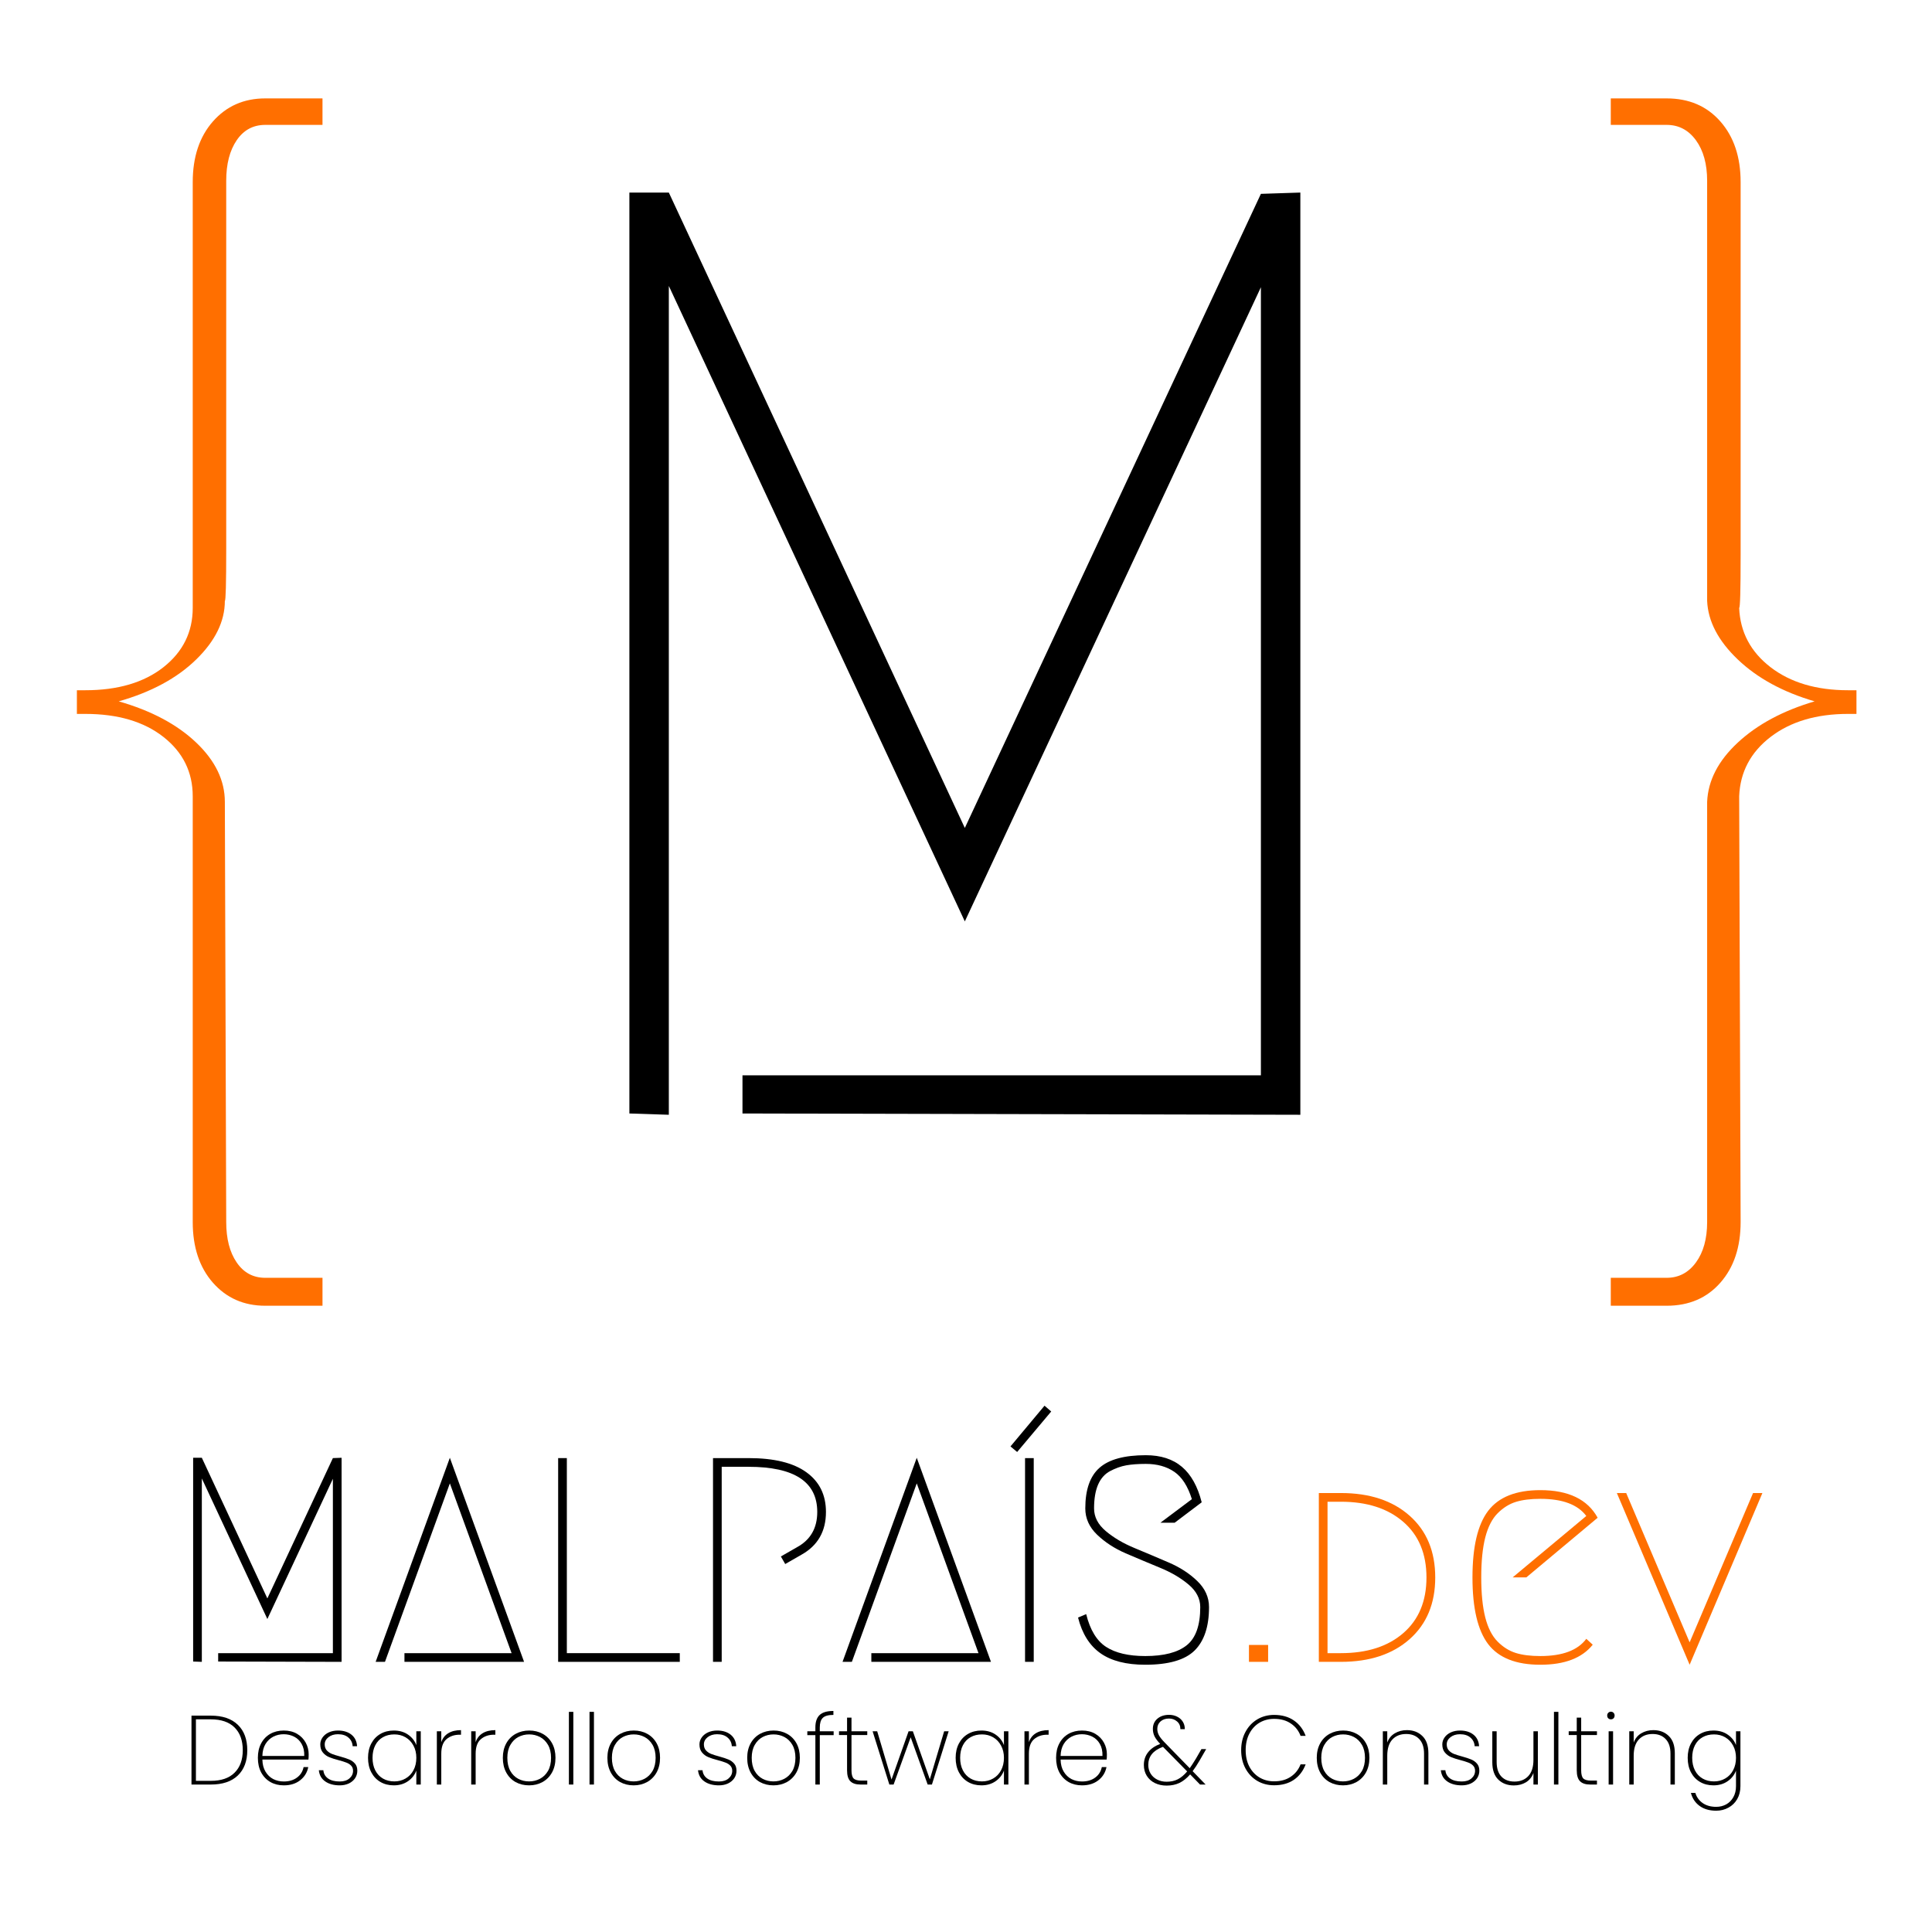 <svg xmlns="http://www.w3.org/2000/svg" xmlns:xlink="http://www.w3.org/1999/xlink" width="500" zoomAndPan="magnify" viewBox="0 0 375 375" height="500" preserveAspectRatio="xMidYMid meet" version="1.0"><defs><g/></defs><g fill="#ff6f00" fill-opacity="1"><g transform="translate(0.018, 222.288)"><g><path d="M 62.578 -203.188 L 62.578 -198.047 L 51.469 -198.047 C 49.125 -198.047 47.273 -197.051 45.922 -195.062 C 44.566 -193.07 43.891 -190.453 43.891 -187.203 C 43.891 -170.953 43.891 -156.688 43.891 -144.406 C 43.891 -132.125 43.891 -122.594 43.891 -115.812 C 43.891 -109.039 43.801 -105.656 43.625 -105.656 C 43.625 -101.688 41.77 -97.895 38.062 -94.281 C 34.363 -90.664 29.352 -87.957 23.031 -86.156 C 29.352 -84.344 34.363 -81.676 38.062 -78.156 C 41.77 -74.633 43.625 -70.797 43.625 -66.641 L 43.891 14.906 C 43.891 18.156 44.566 20.77 45.922 22.75 C 47.273 24.738 49.125 25.734 51.469 25.734 L 62.578 25.734 L 62.578 31.156 L 51.469 31.156 C 47.32 31.156 43.938 29.664 41.312 26.688 C 38.695 23.707 37.391 19.781 37.391 14.906 L 37.391 -67.734 C 37.391 -72.43 35.492 -76.27 31.703 -79.25 C 27.91 -82.227 22.852 -83.719 16.531 -83.719 L 14.906 -83.719 L 14.906 -88.312 L 16.531 -88.312 C 22.852 -88.312 27.91 -89.801 31.703 -92.781 C 35.492 -95.77 37.391 -99.609 37.391 -104.297 L 37.391 -186.938 C 37.391 -191.812 38.695 -195.738 41.312 -198.719 C 43.938 -201.695 47.32 -203.188 51.469 -203.188 Z M 62.578 -203.188 "/></g></g></g><g fill="#ff6f00" fill-opacity="1"><g transform="translate(70.456, 222.288)"><g/></g></g><g fill="#ff6f00" fill-opacity="1"><g transform="translate(109.466, 222.288)"><g/></g></g><g fill="#ff6f00" fill-opacity="1"><g transform="translate(148.477, 222.288)"><g/></g></g><g fill="#ff6f00" fill-opacity="1"><g transform="translate(187.487, 222.288)"><g/></g></g><g fill="#ff6f00" fill-opacity="1"><g transform="translate(226.497, 222.288)"><g/></g></g><g fill="#ff6f00" fill-opacity="1"><g transform="translate(265.508, 222.288)"><g/></g></g><g fill="#ff6f00" fill-opacity="1"><g transform="translate(304.526, 222.288)"><g><path d="M 8.125 -203.188 L 18.969 -203.188 C 23.301 -203.188 26.773 -201.695 29.391 -198.719 C 32.016 -195.738 33.328 -191.812 33.328 -186.938 C 33.328 -170.5 33.328 -156.047 33.328 -143.578 C 33.328 -131.117 33.328 -121.457 33.328 -114.594 C 33.328 -107.727 33.234 -104.297 33.047 -104.297 C 33.234 -99.609 35.266 -95.77 39.141 -92.781 C 43.023 -89.801 48.039 -88.312 54.188 -88.312 L 55.812 -88.312 L 55.812 -83.719 L 54.188 -83.719 C 48.039 -83.719 43.023 -82.227 39.141 -79.25 C 35.266 -76.27 33.234 -72.43 33.047 -67.734 L 33.328 14.906 C 33.328 19.781 32.016 23.707 29.391 26.688 C 26.773 29.664 23.301 31.156 18.969 31.156 L 8.125 31.156 L 8.125 25.734 L 18.969 25.734 C 21.312 25.734 23.207 24.738 24.656 22.75 C 26.102 20.77 26.828 18.156 26.828 14.906 L 26.828 -66.641 C 27.004 -70.797 28.988 -74.633 32.781 -78.156 C 36.57 -81.676 41.539 -84.344 47.688 -86.156 C 41.539 -87.957 36.57 -90.664 32.781 -94.281 C 28.988 -97.895 27.004 -101.688 26.828 -105.656 L 26.828 -187.203 C 26.828 -190.453 26.102 -193.07 24.656 -195.062 C 23.207 -197.051 21.312 -198.047 18.969 -198.047 L 8.125 -198.047 Z M 8.125 -203.188 "/></g></g></g><g fill="#000000" fill-opacity="1"><g transform="translate(35.606, 346.379)"><g><path d="M 5.312 -13.375 C 7.582 -13.375 9.328 -12.785 10.547 -11.609 C 11.773 -10.43 12.391 -8.785 12.391 -6.672 C 12.391 -4.555 11.773 -2.914 10.547 -1.75 C 9.328 -0.582 7.582 0 5.312 0 L 1.562 0 L 1.562 -13.375 Z M 5.312 -0.719 C 7.332 -0.719 8.867 -1.242 9.922 -2.297 C 10.984 -3.348 11.516 -4.805 11.516 -6.672 C 11.516 -8.555 10.984 -10.023 9.922 -11.078 C 8.867 -12.129 7.332 -12.656 5.312 -12.656 L 2.422 -12.656 L 2.422 -0.719 Z M 5.312 -0.719 "/></g></g></g><g fill="#000000" fill-opacity="1"><g transform="translate(49.022, 346.379)"><g><path d="M 10.891 -5.875 C 10.891 -5.414 10.875 -5.07 10.844 -4.844 L 1.906 -4.844 C 1.926 -3.914 2.129 -3.133 2.516 -2.5 C 2.898 -1.863 3.398 -1.383 4.016 -1.062 C 4.641 -0.75 5.32 -0.594 6.062 -0.594 C 7.082 -0.594 7.93 -0.844 8.609 -1.344 C 9.297 -1.844 9.727 -2.523 9.906 -3.391 L 10.812 -3.391 C 10.602 -2.336 10.078 -1.484 9.234 -0.828 C 8.398 -0.172 7.344 0.156 6.062 0.156 C 5.094 0.156 4.227 -0.055 3.469 -0.484 C 2.707 -0.922 2.109 -1.539 1.672 -2.344 C 1.242 -3.156 1.031 -4.102 1.031 -5.188 C 1.031 -6.27 1.242 -7.207 1.672 -8 C 2.098 -8.801 2.691 -9.414 3.453 -9.844 C 4.211 -10.27 5.082 -10.484 6.062 -10.484 C 7.051 -10.484 7.91 -10.27 8.641 -9.844 C 9.367 -9.414 9.926 -8.848 10.312 -8.141 C 10.695 -7.441 10.891 -6.688 10.891 -5.875 Z M 10.031 -5.547 C 10.062 -6.461 9.895 -7.238 9.531 -7.875 C 9.176 -8.508 8.688 -8.984 8.062 -9.297 C 7.438 -9.609 6.766 -9.766 6.047 -9.766 C 5.316 -9.766 4.645 -9.609 4.031 -9.297 C 3.414 -8.984 2.91 -8.508 2.516 -7.875 C 2.129 -7.238 1.926 -6.461 1.906 -5.547 Z M 10.031 -5.547 "/></g></g></g><g fill="#000000" fill-opacity="1"><g transform="translate(60.933, 346.379)"><g><path d="M 5.016 0.156 C 3.859 0.156 2.914 -0.098 2.188 -0.609 C 1.457 -1.117 1.047 -1.844 0.953 -2.781 L 1.828 -2.781 C 1.891 -2.102 2.195 -1.566 2.75 -1.172 C 3.301 -0.785 4.055 -0.594 5.016 -0.594 C 5.805 -0.594 6.43 -0.789 6.891 -1.188 C 7.359 -1.594 7.594 -2.086 7.594 -2.672 C 7.594 -3.078 7.469 -3.41 7.219 -3.672 C 6.969 -3.93 6.656 -4.129 6.281 -4.266 C 5.914 -4.41 5.414 -4.566 4.781 -4.734 C 4.02 -4.93 3.406 -5.129 2.938 -5.328 C 2.469 -5.523 2.066 -5.82 1.734 -6.219 C 1.398 -6.613 1.234 -7.141 1.234 -7.797 C 1.234 -8.273 1.379 -8.723 1.672 -9.141 C 1.961 -9.555 2.367 -9.883 2.891 -10.125 C 3.41 -10.363 4.004 -10.484 4.672 -10.484 C 5.754 -10.484 6.629 -10.211 7.297 -9.672 C 7.961 -9.129 8.32 -8.383 8.375 -7.438 L 7.516 -7.438 C 7.473 -8.125 7.203 -8.68 6.703 -9.109 C 6.211 -9.547 5.531 -9.766 4.656 -9.766 C 3.914 -9.766 3.301 -9.57 2.812 -9.188 C 2.332 -8.801 2.094 -8.336 2.094 -7.797 C 2.094 -7.316 2.227 -6.926 2.5 -6.625 C 2.781 -6.32 3.117 -6.094 3.516 -5.938 C 3.922 -5.781 4.453 -5.613 5.109 -5.438 C 5.836 -5.238 6.422 -5.047 6.859 -4.859 C 7.297 -4.68 7.664 -4.414 7.969 -4.062 C 8.27 -3.719 8.422 -3.254 8.422 -2.672 C 8.422 -2.141 8.273 -1.656 7.984 -1.219 C 7.691 -0.789 7.285 -0.453 6.766 -0.203 C 6.242 0.035 5.66 0.156 5.016 0.156 Z M 5.016 0.156 "/></g></g></g><g fill="#000000" fill-opacity="1"><g transform="translate(70.404, 346.379)"><g><path d="M 1.031 -5.188 C 1.031 -6.25 1.242 -7.18 1.672 -7.984 C 2.098 -8.785 2.688 -9.398 3.438 -9.828 C 4.195 -10.266 5.062 -10.484 6.031 -10.484 C 7.113 -10.484 8.035 -10.219 8.797 -9.688 C 9.566 -9.156 10.102 -8.473 10.406 -7.641 L 10.406 -10.344 L 11.266 -10.344 L 11.266 0 L 10.406 0 L 10.406 -2.719 C 10.102 -1.883 9.566 -1.195 8.797 -0.656 C 8.023 -0.113 7.102 0.156 6.031 0.156 C 5.062 0.156 4.195 -0.062 3.438 -0.5 C 2.688 -0.938 2.098 -1.555 1.672 -2.359 C 1.242 -3.172 1.031 -4.113 1.031 -5.188 Z M 10.406 -5.188 C 10.406 -6.082 10.219 -6.875 9.844 -7.562 C 9.469 -8.258 8.957 -8.797 8.312 -9.172 C 7.664 -9.547 6.941 -9.734 6.141 -9.734 C 5.297 -9.734 4.555 -9.551 3.922 -9.188 C 3.285 -8.832 2.789 -8.312 2.438 -7.625 C 2.082 -6.938 1.906 -6.125 1.906 -5.188 C 1.906 -4.25 2.082 -3.438 2.438 -2.75 C 2.789 -2.062 3.289 -1.531 3.938 -1.156 C 4.582 -0.789 5.316 -0.609 6.141 -0.609 C 6.941 -0.609 7.664 -0.797 8.312 -1.172 C 8.969 -1.547 9.477 -2.078 9.844 -2.766 C 10.219 -3.461 10.406 -4.27 10.406 -5.188 Z M 10.406 -5.188 "/></g></g></g><g fill="#000000" fill-opacity="1"><g transform="translate(83.23, 346.379)"><g><path d="M 2.422 -8.219 C 2.672 -8.977 3.117 -9.555 3.766 -9.953 C 4.422 -10.359 5.25 -10.562 6.25 -10.562 L 6.25 -9.672 L 5.969 -9.672 C 4.945 -9.672 4.098 -9.379 3.422 -8.797 C 2.754 -8.223 2.422 -7.281 2.422 -5.969 L 2.422 0 L 1.562 0 L 1.562 -10.344 L 2.422 -10.344 Z M 2.422 -8.219 "/></g></g></g><g fill="#000000" fill-opacity="1"><g transform="translate(89.9, 346.379)"><g><path d="M 2.422 -8.219 C 2.672 -8.977 3.117 -9.555 3.766 -9.953 C 4.422 -10.359 5.25 -10.562 6.25 -10.562 L 6.25 -9.672 L 5.969 -9.672 C 4.945 -9.672 4.098 -9.379 3.422 -8.797 C 2.754 -8.223 2.422 -7.281 2.422 -5.969 L 2.422 0 L 1.562 0 L 1.562 -10.344 L 2.422 -10.344 Z M 2.422 -8.219 "/></g></g></g><g fill="#000000" fill-opacity="1"><g transform="translate(96.569, 346.379)"><g><path d="M 6.125 0.156 C 5.156 0.156 4.281 -0.055 3.5 -0.484 C 2.727 -0.922 2.125 -1.539 1.688 -2.344 C 1.25 -3.156 1.031 -4.102 1.031 -5.188 C 1.031 -6.25 1.25 -7.18 1.688 -7.984 C 2.133 -8.797 2.75 -9.414 3.531 -9.844 C 4.312 -10.27 5.188 -10.484 6.156 -10.484 C 7.125 -10.484 7.992 -10.27 8.766 -9.844 C 9.547 -9.414 10.156 -8.801 10.594 -8 C 11.031 -7.207 11.25 -6.27 11.25 -5.188 C 11.25 -4.102 11.023 -3.156 10.578 -2.344 C 10.129 -1.539 9.516 -0.922 8.734 -0.484 C 7.953 -0.055 7.082 0.156 6.125 0.156 Z M 6.125 -0.609 C 6.875 -0.609 7.57 -0.773 8.219 -1.109 C 8.875 -1.453 9.398 -1.961 9.797 -2.641 C 10.191 -3.328 10.391 -4.176 10.391 -5.188 C 10.391 -6.176 10.191 -7.016 9.797 -7.703 C 9.398 -8.391 8.879 -8.898 8.234 -9.234 C 7.586 -9.566 6.891 -9.734 6.141 -9.734 C 5.391 -9.734 4.691 -9.566 4.047 -9.234 C 3.41 -8.898 2.895 -8.391 2.5 -7.703 C 2.102 -7.016 1.906 -6.176 1.906 -5.188 C 1.906 -4.176 2.098 -3.328 2.484 -2.641 C 2.867 -1.961 3.383 -1.453 4.031 -1.109 C 4.676 -0.773 5.375 -0.609 6.125 -0.609 Z M 6.125 -0.609 "/></g></g></g><g fill="#000000" fill-opacity="1"><g transform="translate(108.861, 346.379)"><g><path d="M 2.422 -14.109 L 2.422 0 L 1.562 0 L 1.562 -14.109 Z M 2.422 -14.109 "/></g></g></g><g fill="#000000" fill-opacity="1"><g transform="translate(112.863, 346.379)"><g><path d="M 2.422 -14.109 L 2.422 0 L 1.562 0 L 1.562 -14.109 Z M 2.422 -14.109 "/></g></g></g><g fill="#000000" fill-opacity="1"><g transform="translate(116.865, 346.379)"><g><path d="M 6.125 0.156 C 5.156 0.156 4.281 -0.055 3.5 -0.484 C 2.727 -0.922 2.125 -1.539 1.688 -2.344 C 1.25 -3.156 1.031 -4.102 1.031 -5.188 C 1.031 -6.25 1.25 -7.18 1.688 -7.984 C 2.133 -8.797 2.75 -9.414 3.531 -9.844 C 4.312 -10.27 5.188 -10.484 6.156 -10.484 C 7.125 -10.484 7.992 -10.27 8.766 -9.844 C 9.547 -9.414 10.156 -8.801 10.594 -8 C 11.031 -7.207 11.25 -6.27 11.25 -5.188 C 11.25 -4.102 11.023 -3.156 10.578 -2.344 C 10.129 -1.539 9.516 -0.922 8.734 -0.484 C 7.953 -0.055 7.082 0.156 6.125 0.156 Z M 6.125 -0.609 C 6.875 -0.609 7.57 -0.773 8.219 -1.109 C 8.875 -1.453 9.398 -1.961 9.797 -2.641 C 10.191 -3.328 10.391 -4.176 10.391 -5.188 C 10.391 -6.176 10.191 -7.016 9.797 -7.703 C 9.398 -8.391 8.879 -8.898 8.234 -9.234 C 7.586 -9.566 6.891 -9.734 6.141 -9.734 C 5.391 -9.734 4.691 -9.566 4.047 -9.234 C 3.41 -8.898 2.895 -8.391 2.5 -7.703 C 2.102 -7.016 1.906 -6.176 1.906 -5.188 C 1.906 -4.176 2.098 -3.328 2.484 -2.641 C 2.867 -1.961 3.383 -1.453 4.031 -1.109 C 4.676 -0.773 5.375 -0.609 6.125 -0.609 Z M 6.125 -0.609 "/></g></g></g><g fill="#000000" fill-opacity="1"><g transform="translate(129.157, 346.379)"><g/></g></g><g fill="#000000" fill-opacity="1"><g transform="translate(134.531, 346.379)"><g><path d="M 5.016 0.156 C 3.859 0.156 2.914 -0.098 2.188 -0.609 C 1.457 -1.117 1.047 -1.844 0.953 -2.781 L 1.828 -2.781 C 1.891 -2.102 2.195 -1.566 2.75 -1.172 C 3.301 -0.785 4.055 -0.594 5.016 -0.594 C 5.805 -0.594 6.43 -0.789 6.891 -1.188 C 7.359 -1.594 7.594 -2.086 7.594 -2.672 C 7.594 -3.078 7.469 -3.41 7.219 -3.672 C 6.969 -3.93 6.656 -4.129 6.281 -4.266 C 5.914 -4.41 5.414 -4.566 4.781 -4.734 C 4.02 -4.93 3.406 -5.129 2.938 -5.328 C 2.469 -5.523 2.066 -5.82 1.734 -6.219 C 1.398 -6.613 1.234 -7.141 1.234 -7.797 C 1.234 -8.273 1.379 -8.723 1.672 -9.141 C 1.961 -9.555 2.367 -9.883 2.891 -10.125 C 3.41 -10.363 4.004 -10.484 4.672 -10.484 C 5.754 -10.484 6.629 -10.211 7.297 -9.672 C 7.961 -9.129 8.32 -8.383 8.375 -7.438 L 7.516 -7.438 C 7.473 -8.125 7.203 -8.68 6.703 -9.109 C 6.211 -9.547 5.531 -9.766 4.656 -9.766 C 3.914 -9.766 3.301 -9.57 2.812 -9.188 C 2.332 -8.801 2.094 -8.336 2.094 -7.797 C 2.094 -7.316 2.227 -6.926 2.5 -6.625 C 2.781 -6.32 3.117 -6.094 3.516 -5.938 C 3.922 -5.781 4.453 -5.613 5.109 -5.438 C 5.836 -5.238 6.422 -5.047 6.859 -4.859 C 7.297 -4.68 7.664 -4.414 7.969 -4.062 C 8.27 -3.719 8.422 -3.254 8.422 -2.672 C 8.422 -2.141 8.273 -1.656 7.984 -1.219 C 7.691 -0.789 7.285 -0.453 6.766 -0.203 C 6.242 0.035 5.66 0.156 5.016 0.156 Z M 5.016 0.156 "/></g></g></g><g fill="#000000" fill-opacity="1"><g transform="translate(144.002, 346.379)"><g><path d="M 6.125 0.156 C 5.156 0.156 4.281 -0.055 3.5 -0.484 C 2.727 -0.922 2.125 -1.539 1.688 -2.344 C 1.25 -3.156 1.031 -4.102 1.031 -5.188 C 1.031 -6.25 1.25 -7.18 1.688 -7.984 C 2.133 -8.797 2.75 -9.414 3.531 -9.844 C 4.312 -10.27 5.188 -10.484 6.156 -10.484 C 7.125 -10.484 7.992 -10.27 8.766 -9.844 C 9.547 -9.414 10.156 -8.801 10.594 -8 C 11.031 -7.207 11.25 -6.27 11.25 -5.188 C 11.25 -4.102 11.023 -3.156 10.578 -2.344 C 10.129 -1.539 9.516 -0.922 8.734 -0.484 C 7.953 -0.055 7.082 0.156 6.125 0.156 Z M 6.125 -0.609 C 6.875 -0.609 7.57 -0.773 8.219 -1.109 C 8.875 -1.453 9.398 -1.961 9.797 -2.641 C 10.191 -3.328 10.391 -4.176 10.391 -5.188 C 10.391 -6.176 10.191 -7.016 9.797 -7.703 C 9.398 -8.391 8.879 -8.898 8.234 -9.234 C 7.586 -9.566 6.891 -9.734 6.141 -9.734 C 5.391 -9.734 4.691 -9.566 4.047 -9.234 C 3.41 -8.898 2.895 -8.391 2.5 -7.703 C 2.102 -7.016 1.906 -6.176 1.906 -5.188 C 1.906 -4.176 2.098 -3.328 2.484 -2.641 C 2.867 -1.961 3.383 -1.453 4.031 -1.109 C 4.676 -0.773 5.375 -0.609 6.125 -0.609 Z M 6.125 -0.609 "/></g></g></g><g fill="#000000" fill-opacity="1"><g transform="translate(156.294, 346.379)"><g><path d="M 5.516 -9.594 L 2.828 -9.594 L 2.828 0 L 1.969 0 L 1.969 -9.594 L 0.406 -9.594 L 0.406 -10.344 L 1.969 -10.344 L 1.969 -11.078 C 1.969 -12.16 2.238 -12.961 2.781 -13.484 C 3.332 -14.016 4.227 -14.281 5.469 -14.281 L 5.469 -13.516 C 4.477 -13.516 3.789 -13.32 3.406 -12.938 C 3.02 -12.562 2.828 -11.941 2.828 -11.078 L 2.828 -10.344 L 5.516 -10.344 Z M 5.516 -9.594 "/></g></g></g><g fill="#000000" fill-opacity="1"><g transform="translate(162.43, 346.379)"><g><path d="M 2.844 -9.609 L 2.844 -2.766 C 2.844 -2.004 2.977 -1.477 3.25 -1.188 C 3.531 -0.906 4.031 -0.766 4.75 -0.766 L 5.906 -0.766 L 5.906 0 L 4.609 0 C 3.711 0 3.051 -0.211 2.625 -0.641 C 2.195 -1.066 1.984 -1.773 1.984 -2.766 L 1.984 -9.609 L 0.422 -9.609 L 0.422 -10.344 L 1.984 -10.344 L 1.984 -12.984 L 2.844 -12.984 L 2.844 -10.344 L 5.906 -10.344 L 5.906 -9.609 Z M 2.844 -9.609 "/></g></g></g><g fill="#000000" fill-opacity="1"><g transform="translate(169.043, 346.379)"><g><path d="M 15.094 -10.344 L 11.844 0 L 11.016 0 L 7.719 -9.172 L 4.406 0 L 3.578 0 L 0.328 -10.344 L 1.219 -10.344 L 4 -0.969 L 7.312 -10.344 L 8.141 -10.344 L 11.438 -1.016 L 14.219 -10.344 Z M 15.094 -10.344 "/></g></g></g><g fill="#000000" fill-opacity="1"><g transform="translate(184.46, 346.379)"><g><path d="M 1.031 -5.188 C 1.031 -6.25 1.242 -7.18 1.672 -7.984 C 2.098 -8.785 2.688 -9.398 3.438 -9.828 C 4.195 -10.266 5.062 -10.484 6.031 -10.484 C 7.113 -10.484 8.035 -10.219 8.797 -9.688 C 9.566 -9.156 10.102 -8.473 10.406 -7.641 L 10.406 -10.344 L 11.266 -10.344 L 11.266 0 L 10.406 0 L 10.406 -2.719 C 10.102 -1.883 9.566 -1.195 8.797 -0.656 C 8.023 -0.113 7.102 0.156 6.031 0.156 C 5.062 0.156 4.195 -0.062 3.438 -0.5 C 2.688 -0.938 2.098 -1.555 1.672 -2.359 C 1.242 -3.172 1.031 -4.113 1.031 -5.188 Z M 10.406 -5.188 C 10.406 -6.082 10.219 -6.875 9.844 -7.562 C 9.469 -8.258 8.957 -8.797 8.312 -9.172 C 7.664 -9.547 6.941 -9.734 6.141 -9.734 C 5.297 -9.734 4.555 -9.551 3.922 -9.188 C 3.285 -8.832 2.789 -8.312 2.438 -7.625 C 2.082 -6.938 1.906 -6.125 1.906 -5.188 C 1.906 -4.25 2.082 -3.438 2.438 -2.75 C 2.789 -2.062 3.289 -1.531 3.938 -1.156 C 4.582 -0.789 5.316 -0.609 6.141 -0.609 C 6.941 -0.609 7.664 -0.797 8.312 -1.172 C 8.969 -1.547 9.477 -2.078 9.844 -2.766 C 10.219 -3.461 10.406 -4.27 10.406 -5.188 Z M 10.406 -5.188 "/></g></g></g><g fill="#000000" fill-opacity="1"><g transform="translate(197.286, 346.379)"><g><path d="M 2.422 -8.219 C 2.672 -8.977 3.117 -9.555 3.766 -9.953 C 4.422 -10.359 5.25 -10.562 6.25 -10.562 L 6.25 -9.672 L 5.969 -9.672 C 4.945 -9.672 4.098 -9.379 3.422 -8.797 C 2.754 -8.223 2.422 -7.281 2.422 -5.969 L 2.422 0 L 1.562 0 L 1.562 -10.344 L 2.422 -10.344 Z M 2.422 -8.219 "/></g></g></g><g fill="#000000" fill-opacity="1"><g transform="translate(203.956, 346.379)"><g><path d="M 10.891 -5.875 C 10.891 -5.414 10.875 -5.07 10.844 -4.844 L 1.906 -4.844 C 1.926 -3.914 2.129 -3.133 2.516 -2.5 C 2.898 -1.863 3.398 -1.383 4.016 -1.062 C 4.641 -0.75 5.32 -0.594 6.062 -0.594 C 7.082 -0.594 7.93 -0.844 8.609 -1.344 C 9.297 -1.844 9.727 -2.523 9.906 -3.391 L 10.812 -3.391 C 10.602 -2.336 10.078 -1.484 9.234 -0.828 C 8.398 -0.172 7.344 0.156 6.062 0.156 C 5.094 0.156 4.227 -0.055 3.469 -0.484 C 2.707 -0.922 2.109 -1.539 1.672 -2.344 C 1.242 -3.156 1.031 -4.102 1.031 -5.188 C 1.031 -6.27 1.242 -7.207 1.672 -8 C 2.098 -8.801 2.691 -9.414 3.453 -9.844 C 4.211 -10.27 5.082 -10.484 6.062 -10.484 C 7.051 -10.484 7.91 -10.27 8.641 -9.844 C 9.367 -9.414 9.926 -8.848 10.312 -8.141 C 10.695 -7.441 10.891 -6.688 10.891 -5.875 Z M 10.031 -5.547 C 10.062 -6.461 9.895 -7.238 9.531 -7.875 C 9.176 -8.508 8.688 -8.984 8.062 -9.297 C 7.438 -9.609 6.766 -9.766 6.047 -9.766 C 5.316 -9.766 4.645 -9.609 4.031 -9.297 C 3.414 -8.984 2.91 -8.508 2.516 -7.875 C 2.129 -7.238 1.926 -6.461 1.906 -5.547 Z M 10.031 -5.547 "/></g></g></g><g fill="#000000" fill-opacity="1"><g transform="translate(215.866, 346.379)"><g/></g></g><g fill="#000000" fill-opacity="1"><g transform="translate(221.24, 346.379)"><g><path d="M 11.578 -4.625 C 11.117 -3.832 10.676 -3.156 10.25 -2.594 L 12.766 0 L 11.688 0 L 9.766 -1.969 C 9.109 -1.219 8.414 -0.664 7.688 -0.312 C 6.957 0.031 6.129 0.203 5.203 0.203 C 4.348 0.203 3.582 0.035 2.906 -0.297 C 2.238 -0.629 1.719 -1.098 1.344 -1.703 C 0.969 -2.305 0.781 -3.004 0.781 -3.797 C 0.781 -4.742 1.051 -5.562 1.594 -6.25 C 2.133 -6.945 2.922 -7.492 3.953 -7.891 C 3.453 -8.41 3.086 -8.895 2.859 -9.344 C 2.641 -9.801 2.531 -10.285 2.531 -10.797 C 2.531 -11.609 2.816 -12.266 3.391 -12.766 C 3.973 -13.273 4.738 -13.531 5.688 -13.531 C 6.238 -13.531 6.75 -13.414 7.219 -13.188 C 7.695 -12.957 8.066 -12.633 8.328 -12.219 C 8.598 -11.801 8.734 -11.312 8.734 -10.75 L 7.875 -10.75 C 7.875 -11.383 7.656 -11.883 7.219 -12.25 C 6.789 -12.625 6.27 -12.812 5.656 -12.812 C 4.988 -12.812 4.441 -12.625 4.016 -12.25 C 3.598 -11.875 3.391 -11.391 3.391 -10.797 C 3.391 -10.348 3.504 -9.922 3.734 -9.516 C 3.961 -9.117 4.328 -8.664 4.828 -8.156 L 9.688 -3.172 C 10.039 -3.672 10.441 -4.289 10.891 -5.031 L 11.953 -6.875 L 12.875 -6.875 Z M 5.203 -0.547 C 6.016 -0.547 6.734 -0.703 7.359 -1.016 C 7.992 -1.336 8.602 -1.848 9.188 -2.547 L 4.5 -7.312 L 4.438 -7.297 C 2.57 -6.609 1.641 -5.445 1.641 -3.812 C 1.641 -3.188 1.789 -2.625 2.094 -2.125 C 2.395 -1.633 2.816 -1.25 3.359 -0.969 C 3.898 -0.688 4.516 -0.547 5.203 -0.547 Z M 5.203 -0.547 "/></g></g></g><g fill="#000000" fill-opacity="1"><g transform="translate(234.504, 346.379)"><g/></g></g><g fill="#000000" fill-opacity="1"><g transform="translate(239.878, 346.379)"><g><path d="M 1.031 -6.672 C 1.031 -7.992 1.305 -9.172 1.859 -10.203 C 2.41 -11.242 3.172 -12.055 4.141 -12.641 C 5.117 -13.223 6.211 -13.516 7.422 -13.516 C 8.941 -13.516 10.223 -13.156 11.266 -12.438 C 12.305 -11.727 13.066 -10.734 13.547 -9.453 L 12.562 -9.453 C 12.176 -10.473 11.539 -11.273 10.656 -11.859 C 9.781 -12.453 8.703 -12.75 7.422 -12.75 C 6.391 -12.75 5.453 -12.504 4.609 -12.016 C 3.773 -11.523 3.113 -10.816 2.625 -9.891 C 2.145 -8.973 1.906 -7.898 1.906 -6.672 C 1.906 -5.453 2.145 -4.383 2.625 -3.469 C 3.113 -2.562 3.773 -1.859 4.609 -1.359 C 5.453 -0.867 6.391 -0.625 7.422 -0.625 C 8.703 -0.625 9.781 -0.922 10.656 -1.516 C 11.539 -2.109 12.176 -2.91 12.562 -3.922 L 13.547 -3.922 C 13.066 -2.641 12.305 -1.641 11.266 -0.922 C 10.223 -0.211 8.941 0.141 7.422 0.141 C 6.211 0.141 5.117 -0.145 4.141 -0.719 C 3.172 -1.301 2.41 -2.109 1.859 -3.141 C 1.305 -4.18 1.031 -5.359 1.031 -6.672 Z M 1.031 -6.672 "/></g></g></g><g fill="#000000" fill-opacity="1"><g transform="translate(254.552, 346.379)"><g><path d="M 6.125 0.156 C 5.156 0.156 4.281 -0.055 3.5 -0.484 C 2.727 -0.922 2.125 -1.539 1.688 -2.344 C 1.25 -3.156 1.031 -4.102 1.031 -5.188 C 1.031 -6.25 1.25 -7.18 1.688 -7.984 C 2.133 -8.797 2.75 -9.414 3.531 -9.844 C 4.312 -10.27 5.188 -10.484 6.156 -10.484 C 7.125 -10.484 7.992 -10.27 8.766 -9.844 C 9.547 -9.414 10.156 -8.801 10.594 -8 C 11.031 -7.207 11.25 -6.27 11.25 -5.188 C 11.25 -4.102 11.023 -3.156 10.578 -2.344 C 10.129 -1.539 9.516 -0.922 8.734 -0.484 C 7.953 -0.055 7.082 0.156 6.125 0.156 Z M 6.125 -0.609 C 6.875 -0.609 7.57 -0.773 8.219 -1.109 C 8.875 -1.453 9.398 -1.961 9.797 -2.641 C 10.191 -3.328 10.391 -4.176 10.391 -5.188 C 10.391 -6.176 10.191 -7.016 9.797 -7.703 C 9.398 -8.391 8.879 -8.898 8.234 -9.234 C 7.586 -9.566 6.891 -9.734 6.141 -9.734 C 5.391 -9.734 4.691 -9.566 4.047 -9.234 C 3.41 -8.898 2.895 -8.391 2.5 -7.703 C 2.102 -7.016 1.906 -6.176 1.906 -5.188 C 1.906 -4.176 2.098 -3.328 2.484 -2.641 C 2.867 -1.961 3.383 -1.453 4.031 -1.109 C 4.676 -0.773 5.375 -0.609 6.125 -0.609 Z M 6.125 -0.609 "/></g></g></g><g fill="#000000" fill-opacity="1"><g transform="translate(266.844, 346.379)"><g><path d="M 6.234 -10.562 C 7.461 -10.562 8.461 -10.18 9.234 -9.422 C 10.016 -8.672 10.406 -7.551 10.406 -6.062 L 10.406 0 L 9.562 0 L 9.562 -6 C 9.562 -7.238 9.25 -8.18 8.625 -8.828 C 8.008 -9.484 7.164 -9.812 6.094 -9.812 C 4.977 -9.812 4.086 -9.457 3.422 -8.75 C 2.754 -8.039 2.422 -6.984 2.422 -5.578 L 2.422 0 L 1.562 0 L 1.562 -10.344 L 2.422 -10.344 L 2.422 -8.156 C 2.711 -8.938 3.195 -9.531 3.875 -9.938 C 4.562 -10.352 5.348 -10.562 6.234 -10.562 Z M 6.234 -10.562 "/></g></g></g><g fill="#000000" fill-opacity="1"><g transform="translate(278.716, 346.379)"><g><path d="M 5.016 0.156 C 3.859 0.156 2.914 -0.098 2.188 -0.609 C 1.457 -1.117 1.047 -1.844 0.953 -2.781 L 1.828 -2.781 C 1.891 -2.102 2.195 -1.566 2.75 -1.172 C 3.301 -0.785 4.055 -0.594 5.016 -0.594 C 5.805 -0.594 6.43 -0.789 6.891 -1.188 C 7.359 -1.594 7.594 -2.086 7.594 -2.672 C 7.594 -3.078 7.469 -3.41 7.219 -3.672 C 6.969 -3.93 6.656 -4.129 6.281 -4.266 C 5.914 -4.41 5.414 -4.566 4.781 -4.734 C 4.02 -4.93 3.406 -5.129 2.938 -5.328 C 2.469 -5.523 2.066 -5.82 1.734 -6.219 C 1.398 -6.613 1.234 -7.141 1.234 -7.797 C 1.234 -8.273 1.379 -8.723 1.672 -9.141 C 1.961 -9.555 2.367 -9.883 2.891 -10.125 C 3.41 -10.363 4.004 -10.484 4.672 -10.484 C 5.754 -10.484 6.629 -10.211 7.297 -9.672 C 7.961 -9.129 8.32 -8.383 8.375 -7.438 L 7.516 -7.438 C 7.473 -8.125 7.203 -8.68 6.703 -9.109 C 6.211 -9.547 5.531 -9.766 4.656 -9.766 C 3.914 -9.766 3.301 -9.57 2.812 -9.188 C 2.332 -8.801 2.094 -8.336 2.094 -7.797 C 2.094 -7.316 2.227 -6.926 2.5 -6.625 C 2.781 -6.32 3.117 -6.094 3.516 -5.938 C 3.922 -5.781 4.453 -5.613 5.109 -5.438 C 5.836 -5.238 6.422 -5.047 6.859 -4.859 C 7.297 -4.68 7.664 -4.414 7.969 -4.062 C 8.27 -3.719 8.422 -3.254 8.422 -2.672 C 8.422 -2.141 8.273 -1.656 7.984 -1.219 C 7.691 -0.789 7.285 -0.453 6.766 -0.203 C 6.242 0.035 5.66 0.156 5.016 0.156 Z M 5.016 0.156 "/></g></g></g><g fill="#000000" fill-opacity="1"><g transform="translate(288.187, 346.379)"><g><path d="M 10.312 -10.344 L 10.312 0 L 9.453 0 L 9.453 -2.25 C 9.16 -1.457 8.676 -0.852 8 -0.438 C 7.32 -0.031 6.539 0.172 5.656 0.172 C 4.426 0.172 3.422 -0.203 2.641 -0.953 C 1.859 -1.711 1.469 -2.836 1.469 -4.328 L 1.469 -10.344 L 2.312 -10.344 L 2.312 -4.391 C 2.312 -3.148 2.617 -2.203 3.234 -1.547 C 3.859 -0.898 4.707 -0.578 5.781 -0.578 C 6.895 -0.578 7.785 -0.93 8.453 -1.641 C 9.117 -2.348 9.453 -3.398 9.453 -4.797 L 9.453 -10.344 Z M 10.312 -10.344 "/></g></g></g><g fill="#000000" fill-opacity="1"><g transform="translate(300.06, 346.379)"><g><path d="M 2.422 -14.109 L 2.422 0 L 1.562 0 L 1.562 -14.109 Z M 2.422 -14.109 "/></g></g></g><g fill="#000000" fill-opacity="1"><g transform="translate(304.062, 346.379)"><g><path d="M 2.844 -9.609 L 2.844 -2.766 C 2.844 -2.004 2.977 -1.477 3.25 -1.188 C 3.531 -0.906 4.031 -0.766 4.75 -0.766 L 5.906 -0.766 L 5.906 0 L 4.609 0 C 3.711 0 3.051 -0.211 2.625 -0.641 C 2.195 -1.066 1.984 -1.773 1.984 -2.766 L 1.984 -9.609 L 0.422 -9.609 L 0.422 -10.344 L 1.984 -10.344 L 1.984 -12.984 L 2.844 -12.984 L 2.844 -10.344 L 5.906 -10.344 L 5.906 -9.609 Z M 2.844 -9.609 "/></g></g></g><g fill="#000000" fill-opacity="1"><g transform="translate(310.675, 346.379)"><g><path d="M 2 -12.656 C 1.801 -12.656 1.629 -12.723 1.484 -12.859 C 1.348 -12.992 1.281 -13.176 1.281 -13.406 C 1.281 -13.613 1.348 -13.785 1.484 -13.922 C 1.629 -14.066 1.801 -14.141 2 -14.141 C 2.207 -14.141 2.379 -14.066 2.516 -13.922 C 2.648 -13.785 2.719 -13.613 2.719 -13.406 C 2.719 -13.176 2.648 -12.992 2.516 -12.859 C 2.379 -12.723 2.207 -12.656 2 -12.656 Z M 2.422 -10.344 L 2.422 0 L 1.562 0 L 1.562 -10.344 Z M 2.422 -10.344 "/></g></g></g><g fill="#000000" fill-opacity="1"><g transform="translate(314.677, 346.379)"><g><path d="M 6.234 -10.562 C 7.461 -10.562 8.461 -10.18 9.234 -9.422 C 10.016 -8.672 10.406 -7.551 10.406 -6.062 L 10.406 0 L 9.562 0 L 9.562 -6 C 9.562 -7.238 9.25 -8.18 8.625 -8.828 C 8.008 -9.484 7.164 -9.812 6.094 -9.812 C 4.977 -9.812 4.086 -9.457 3.422 -8.75 C 2.754 -8.039 2.422 -6.984 2.422 -5.578 L 2.422 0 L 1.562 0 L 1.562 -10.344 L 2.422 -10.344 L 2.422 -8.156 C 2.711 -8.938 3.195 -9.531 3.875 -9.938 C 4.562 -10.352 5.348 -10.562 6.234 -10.562 Z M 6.234 -10.562 "/></g></g></g><g fill="#000000" fill-opacity="1"><g transform="translate(326.549, 346.379)"><g><path d="M 6.031 -10.484 C 7.113 -10.484 8.035 -10.219 8.797 -9.688 C 9.566 -9.164 10.102 -8.488 10.406 -7.656 L 10.406 -10.344 L 11.266 -10.344 L 11.266 0.328 C 11.266 1.273 11.055 2.109 10.641 2.828 C 10.223 3.547 9.656 4.098 8.938 4.484 C 8.227 4.879 7.438 5.078 6.562 5.078 C 5.258 5.078 4.18 4.766 3.328 4.141 C 2.484 3.516 1.926 2.676 1.656 1.625 L 2.516 1.625 C 2.766 2.445 3.238 3.102 3.938 3.594 C 4.645 4.082 5.52 4.328 6.562 4.328 C 7.281 4.328 7.93 4.164 8.516 3.844 C 9.098 3.52 9.555 3.055 9.891 2.453 C 10.234 1.848 10.406 1.141 10.406 0.328 L 10.406 -2.703 C 10.102 -1.879 9.566 -1.195 8.797 -0.656 C 8.023 -0.113 7.102 0.156 6.031 0.156 C 5.062 0.156 4.195 -0.062 3.438 -0.5 C 2.688 -0.938 2.098 -1.555 1.672 -2.359 C 1.242 -3.172 1.031 -4.113 1.031 -5.188 C 1.031 -6.25 1.242 -7.18 1.672 -7.984 C 2.098 -8.785 2.688 -9.398 3.438 -9.828 C 4.195 -10.266 5.062 -10.484 6.031 -10.484 Z M 10.406 -5.188 C 10.406 -6.082 10.219 -6.875 9.844 -7.562 C 9.469 -8.258 8.957 -8.797 8.312 -9.172 C 7.664 -9.547 6.941 -9.734 6.141 -9.734 C 5.297 -9.734 4.555 -9.551 3.922 -9.188 C 3.285 -8.832 2.789 -8.312 2.438 -7.625 C 2.082 -6.938 1.906 -6.125 1.906 -5.188 C 1.906 -4.25 2.082 -3.438 2.438 -2.75 C 2.789 -2.062 3.289 -1.531 3.938 -1.156 C 4.582 -0.789 5.316 -0.609 6.141 -0.609 C 6.941 -0.609 7.664 -0.797 8.312 -1.172 C 8.969 -1.547 9.477 -2.078 9.844 -2.766 C 10.219 -3.461 10.406 -4.27 10.406 -5.188 Z M 10.406 -5.188 "/></g></g></g><g fill="#000000" fill-opacity="1"><g transform="translate(31.894, 322.563)"><g><path d="M 10.453 -1.688 L 32.719 -1.688 L 32.719 -35.531 L 20 -8.312 L 7.281 -35.594 L 7.281 0 L 5.594 -0.062 L 5.594 -39.609 L 7.281 -39.609 L 20 -12.312 L 32.719 -39.547 L 34.406 -39.609 L 34.406 0 L 10.453 -0.062 Z M 10.453 -1.688 "/></g></g></g><g fill="#000000" fill-opacity="1"><g transform="translate(71.895, 322.563)"><g><path d="M 6.609 -1.688 L 27.406 -1.688 L 15.422 -34.641 L 2.828 0 L 1.016 0 L 15.422 -39.609 L 29.828 0 L 6.609 0 Z M 6.609 -1.688 "/></g></g></g><g fill="#000000" fill-opacity="1"><g transform="translate(102.743, 322.563)"><g><path d="M 29.203 -1.688 L 29.203 0 L 5.594 0 L 5.594 -39.547 L 7.281 -39.547 L 7.281 -1.688 Z M 29.203 -1.688 "/></g></g></g><g fill="#000000" fill-opacity="1"><g transform="translate(132.801, 322.563)"><g><path d="M 19.609 -18.984 L 18.766 -20.453 L 21.922 -22.266 C 24.523 -23.691 25.828 -25.969 25.828 -29.094 C 25.828 -34.938 21.379 -37.859 12.484 -37.859 L 7.281 -37.859 L 7.281 0 L 5.594 0 L 5.594 -39.547 L 12.484 -39.547 C 17.453 -39.547 21.195 -38.629 23.719 -36.797 C 26.25 -34.973 27.516 -32.406 27.516 -29.094 C 27.516 -25.332 25.93 -22.566 22.766 -20.797 Z M 19.609 -18.984 "/></g></g></g><g fill="#000000" fill-opacity="1"><g transform="translate(162.519, 322.563)"><g><path d="M 6.609 -1.688 L 27.406 -1.688 L 15.422 -34.641 L 2.828 0 L 1.016 0 L 15.422 -39.609 L 29.828 0 L 6.609 0 Z M 6.609 -1.688 "/></g></g></g><g fill="#000000" fill-opacity="1"><g transform="translate(193.367, 322.563)"><g><path d="M 10.672 -48.594 L 4.062 -40.734 L 2.766 -41.812 L 9.375 -49.719 Z M 7.281 0 L 5.594 0 L 5.594 -39.547 L 7.281 -39.547 Z M 7.281 0 "/></g></g></g><g fill="#000000" fill-opacity="1"><g transform="translate(206.249, 322.563)"><g><path d="M 4.406 -29.781 C 4.406 -33.426 5.328 -36.055 7.172 -37.672 C 9.016 -39.297 12.008 -40.109 16.156 -40.109 C 19.062 -40.109 21.398 -39.352 23.172 -37.844 C 24.941 -36.344 26.219 -34.051 27 -30.969 L 21.75 -27 L 18.984 -27 L 25.094 -31.578 C 24.301 -34.109 23.16 -35.879 21.672 -36.891 C 20.18 -37.91 18.344 -38.422 16.156 -38.422 C 14.656 -38.422 13.383 -38.328 12.344 -38.141 C 11.312 -37.953 10.273 -37.582 9.234 -37.031 C 8.203 -36.488 7.422 -35.613 6.891 -34.406 C 6.367 -33.195 6.109 -31.656 6.109 -29.781 C 6.109 -28.125 6.867 -26.656 8.391 -25.375 C 9.91 -24.094 11.766 -23 13.953 -22.094 C 16.141 -21.188 18.332 -20.258 20.531 -19.312 C 22.738 -18.375 24.602 -17.172 26.125 -15.703 C 27.656 -14.234 28.422 -12.539 28.422 -10.625 C 28.422 -6.852 27.488 -4.047 25.625 -2.203 C 23.758 -0.359 20.566 0.562 16.047 0.562 C 12.359 0.562 9.457 -0.18 7.344 -1.672 C 5.238 -3.16 3.789 -5.469 3 -8.594 L 4.578 -9.266 C 5.328 -6.211 6.613 -4.094 8.438 -2.906 C 10.27 -1.719 12.805 -1.125 16.047 -1.125 C 19.66 -1.125 22.344 -1.82 24.094 -3.219 C 25.844 -4.613 26.719 -7.082 26.719 -10.625 C 26.719 -12.281 25.953 -13.75 24.422 -15.031 C 22.898 -16.312 21.035 -17.398 18.828 -18.297 C 16.629 -19.203 14.438 -20.125 12.25 -21.062 C 10.07 -22.008 8.219 -23.219 6.688 -24.688 C 5.164 -26.156 4.406 -27.852 4.406 -29.781 Z M 4.406 -29.781 "/></g></g></g><g fill="#ff6f00" fill-opacity="1"><g transform="translate(237.954, 322.563)"><g><path d="M 4.469 -3.281 L 8.188 -3.281 L 8.188 0 L 4.469 0 Z M 4.469 -3.281 "/></g></g></g><g fill="#ff6f00" fill-opacity="1"><g transform="translate(250.61, 322.563)"><g><path d="M 9.656 0 L 5.375 0 L 5.375 -32.766 L 9.656 -32.766 C 15.238 -32.766 19.688 -31.297 23 -28.359 C 26.312 -25.422 27.969 -21.426 27.969 -16.375 C 27.969 -11.332 26.312 -7.344 23 -4.406 C 19.688 -1.469 15.238 0 9.656 0 Z M 9.656 -1.688 C 14.738 -1.688 18.773 -2.984 21.766 -5.578 C 24.766 -8.18 26.266 -11.781 26.266 -16.375 C 26.266 -20.977 24.766 -24.578 21.766 -27.172 C 18.773 -29.773 14.738 -31.078 9.656 -31.078 L 7.062 -31.078 L 7.062 -1.688 Z M 9.656 -1.688 "/></g></g></g><g fill="#ff6f00" fill-opacity="1"><g transform="translate(281.853, 322.563)"><g><path d="M 27.297 -3.328 C 25.223 -0.734 21.832 0.562 17.125 0.562 C 12.414 0.562 9.039 -0.77 7 -3.438 C 4.969 -6.113 3.953 -10.426 3.953 -16.375 C 3.953 -22.332 4.969 -26.645 7 -29.312 C 9.039 -31.988 12.414 -33.328 17.125 -33.328 C 22.582 -33.328 26.289 -31.539 28.25 -27.969 L 14.406 -16.391 L 11.75 -16.391 L 26.047 -28.312 C 24.391 -30.531 21.414 -31.641 17.125 -31.641 C 15.238 -31.641 13.656 -31.441 12.375 -31.047 C 11.094 -30.648 9.914 -29.914 8.844 -28.844 C 7.77 -27.77 6.969 -26.207 6.438 -24.156 C 5.914 -22.102 5.656 -19.516 5.656 -16.391 C 5.656 -13.266 5.914 -10.672 6.438 -8.609 C 6.969 -6.555 7.77 -4.992 8.844 -3.922 C 9.914 -2.848 11.094 -2.113 12.375 -1.719 C 13.656 -1.32 15.238 -1.125 17.125 -1.125 C 21.414 -1.125 24.391 -2.238 26.047 -4.469 Z M 27.297 -3.328 "/></g></g></g><g fill="#ff6f00" fill-opacity="1"><g transform="translate(312.815, 322.563)"><g><path d="M 29.266 -32.766 L 15.141 0.562 L 1.016 -32.766 L 2.828 -32.766 L 15.141 -3.781 L 27.453 -32.766 Z M 29.266 -32.766 "/></g></g></g><g fill="#000000" fill-opacity="1"><g transform="translate(96.881, 216.376)"><g><path d="M 47.234 -7.656 L 147.859 -7.656 L 147.859 -160.625 L 90.391 -37.531 L 32.938 -160.875 L 32.938 0 L 25.281 -0.25 L 25.281 -179 L 32.938 -179 L 90.391 -55.672 L 147.859 -178.75 L 155.516 -179 L 155.516 0 L 47.234 -0.25 Z M 47.234 -7.656 "/></g></g></g></svg>
